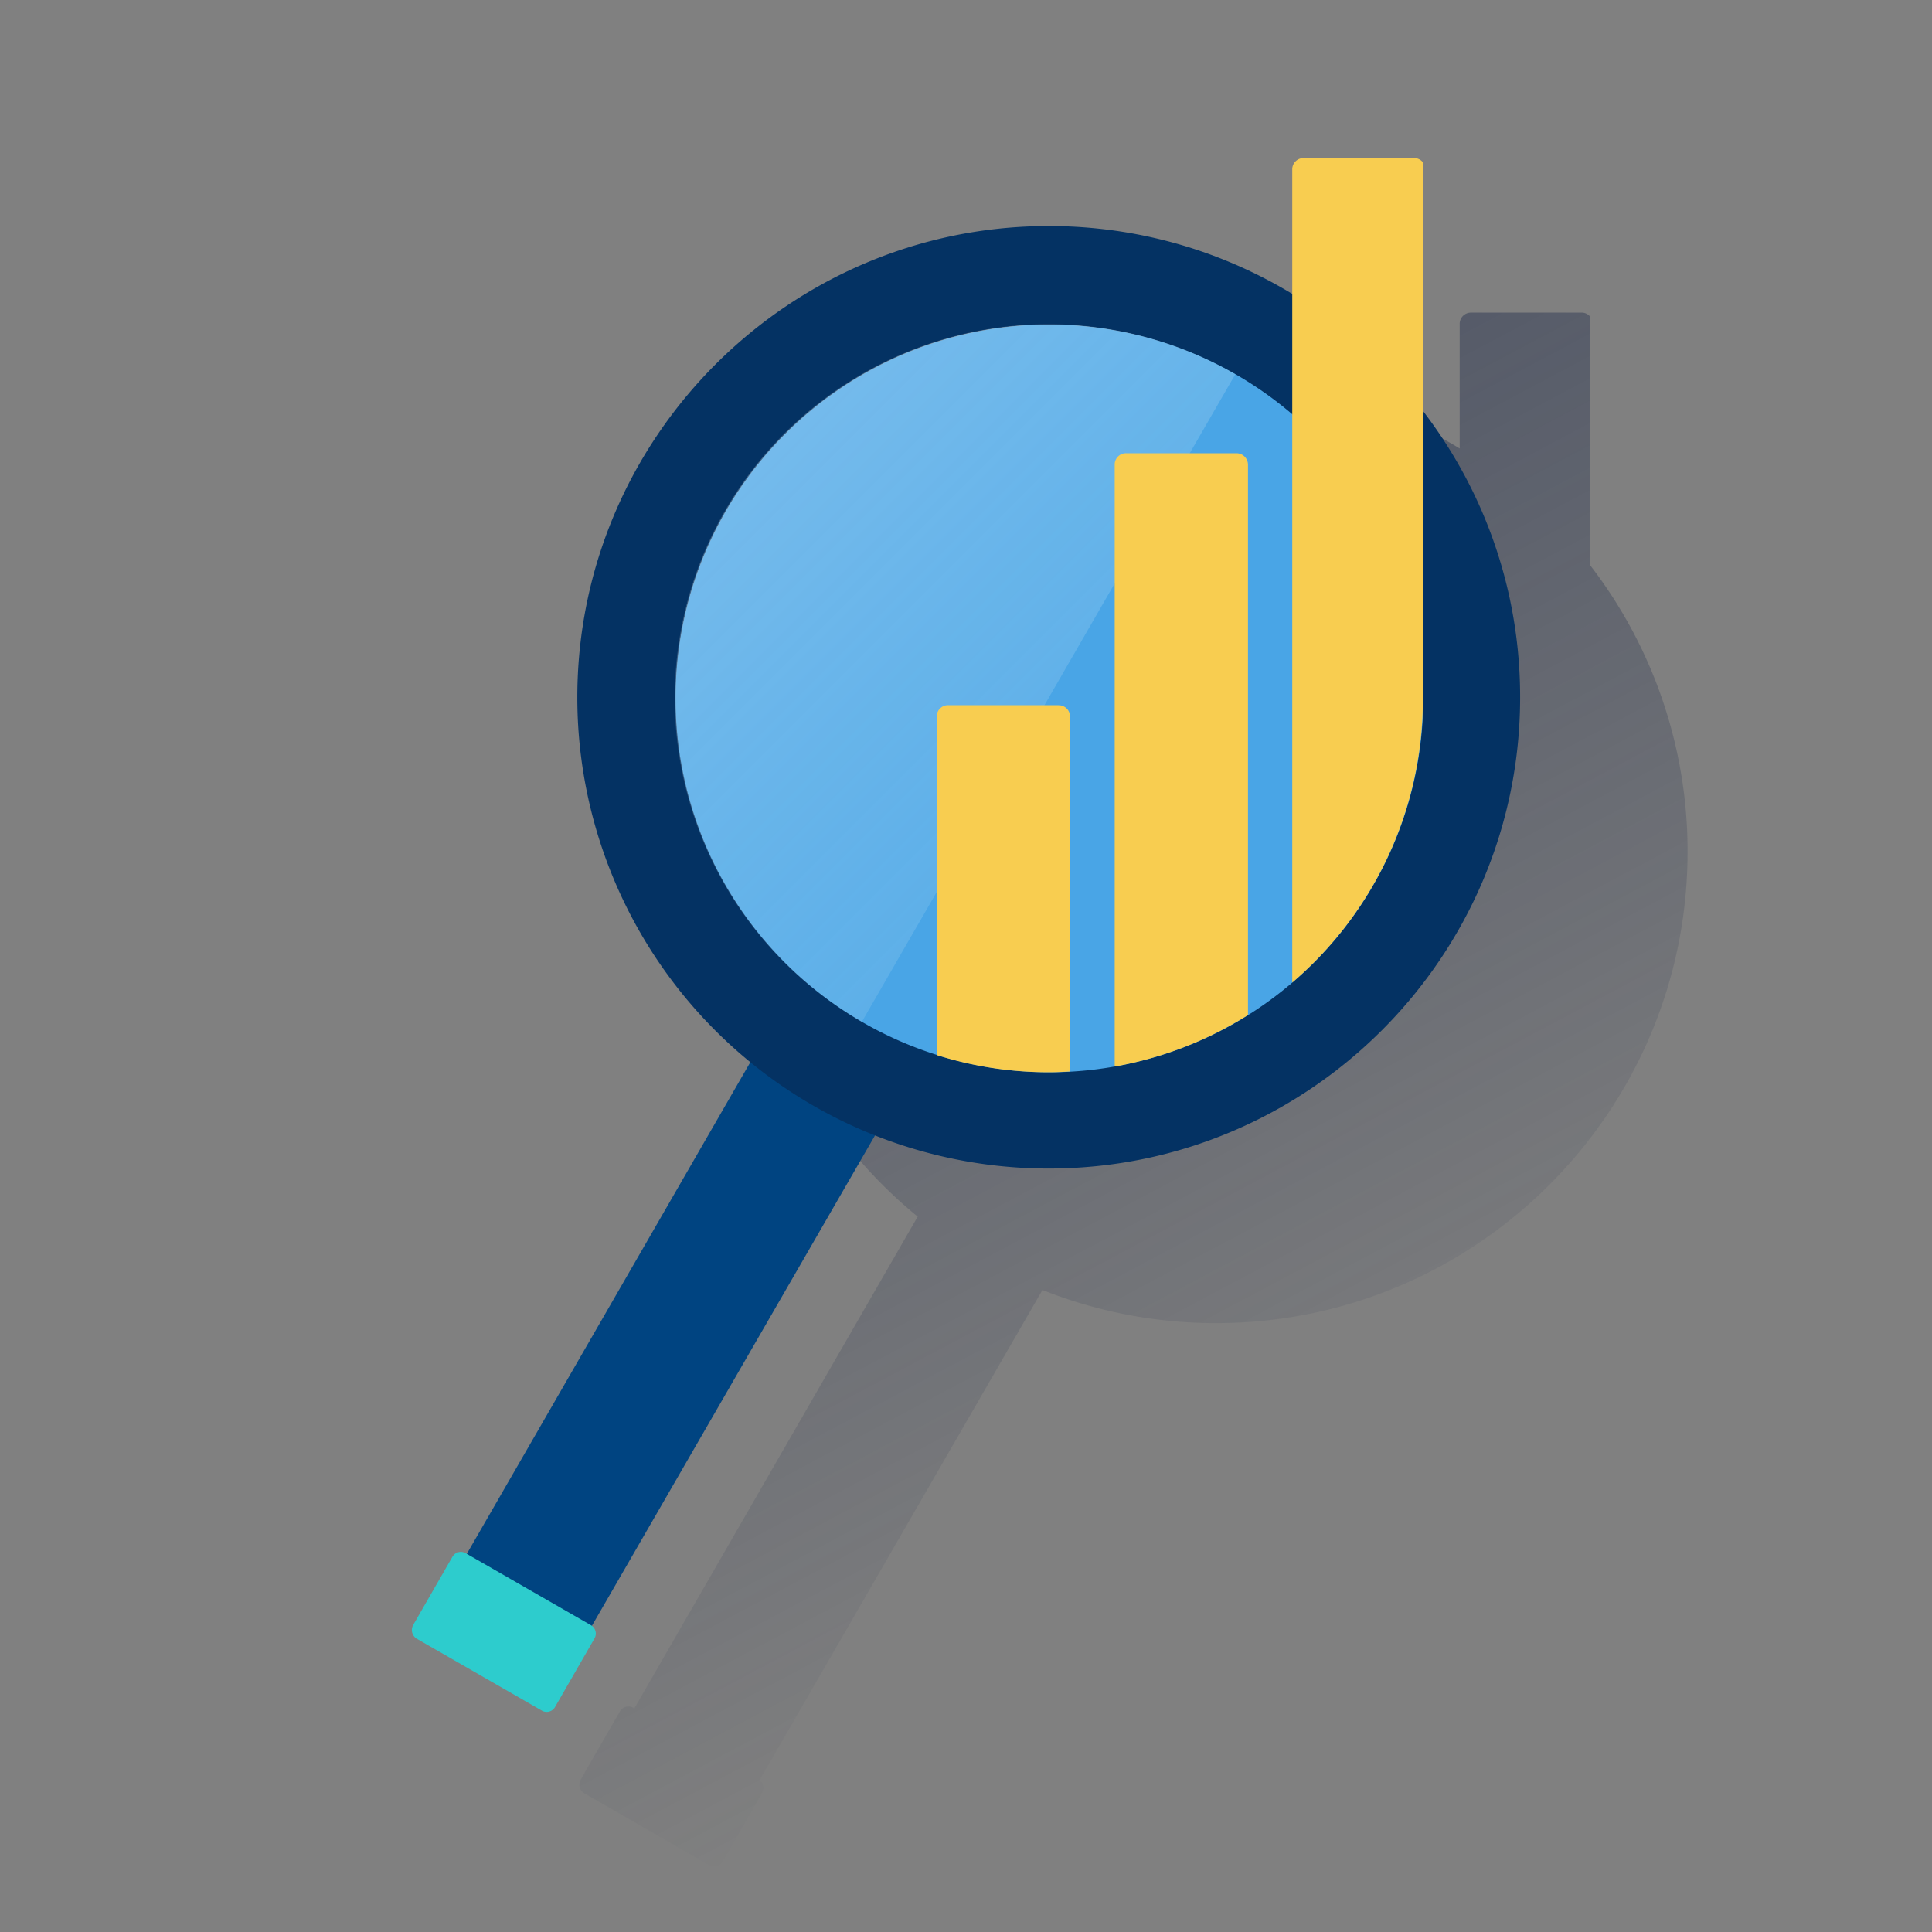 <svg xmlns="http://www.w3.org/2000/svg" xmlns:xlink="http://www.w3.org/1999/xlink" viewBox="0 0 600 600"><rect x="0" y="0" width="600" height="600" fill="#808080" stroke="none"/><defs><style>.cls-1{fill:none;}.cls-2{fill:url(#Degradado_sin_nombre_33);}.cls-3{fill:#004481;}.cls-4{fill:#2dcccd;}.cls-5{fill:#043263;}.cls-6{clip-path:url(#clip-path);}.cls-7{fill:#49a5e6;}.cls-8{opacity:0.5;isolation:isolate;fill:url(#Degradado_sin_nombre_7);}.cls-9{fill:#f8cd50;}</style><linearGradient id="Degradado_sin_nombre_33" x1="234.43" y1="133.99" x2="417.72" y2="478.71" gradientUnits="userSpaceOnUse"><stop offset="0" stop-color="#192647" stop-opacity="0.5"/><stop offset="1" stop-color="#192647" stop-opacity="0"/></linearGradient><clipPath id="clip-path"><path class="cls-1" d="M440.89,216.6a115.2,115.2,0,1,1-115.2-115.2h0a115.23,115.23,0,0,1,115.2,115.2h0"/></clipPath><linearGradient id="Degradado_sin_nombre_7" x1="230.95" y1="122.92" x2="366.84" y2="258.8" gradientTransform="translate(0 2)" gradientUnits="userSpaceOnUse"><stop offset="0" stop-color="#fff" stop-opacity="0.5"/><stop offset="1" stop-color="#e8f7f8" stop-opacity="0.2"/><stop offset="1" stop-color="#fff" stop-opacity="0"/></linearGradient></defs><title>3</title><g id="Cuadrados_blancos" data-name="Cuadrados blancos"><rect class="cls-1" width="600" height="600"/></g><g id="Capa_6" data-name="Capa 6"><path class="cls-2" d="M493.88,175.6V98.4a3.38,3.38,0,0,0-2.73-1.31H456.88a3.49,3.49,0,0,0-3.56,3.56v38.63a145.53,145.53,0,0,0-75.63-21.08c-80.7,0-146.4,65.7-146.4,146.4A146.18,146.18,0,0,0,285,377.83L197,530.56l-.28-.16a3,3,0,0,0-4.2,1.1l-12.2,21.2a3.18,3.18,0,0,0,1.1,4.2l38.8,22.3a3,3,0,0,0,4.2-1.1l12.2-21.2a3,3,0,0,0-.77-4L323.69,400.7l.05-.09a145.32,145.32,0,0,0,53.95,10.29c80.7,0,146.4-65.7,146.4-146.4A145.46,145.46,0,0,0,493.88,175.6Z"/><circle class="cls-1" cx="325.69" cy="216.6" r="115.8" transform="translate(-57.77 293.74) rotate(-45)"/><path class="cls-3" d="M271.39,352a147.25,147.25,0,0,1-37.6-22.2l-.5-.4L131.69,505.6a3.64,3.64,0,0,0-.4,2.7,3.36,3.36,0,0,0,1.6,2.1l32.7,18.9a4.14,4.14,0,0,0,1.9.5,2.77,2.77,0,0,0,.9-.1,3.59,3.59,0,0,0,2.1-1.7l101.2-175.3.3-.5Z"/><path class="cls-4" d="M128.29,504.7l12.2-21.2a3,3,0,0,1,4.2-1.1l38.8,22.3a3,3,0,0,1,1.1,4.2l-12.2,21.2a3,3,0,0,1-4.2,1.1l-38.8-22.3A3.18,3.18,0,0,1,128.29,504.7Z"/><path class="cls-5" d="M325.69,70.2c-80.7,0-146.4,65.7-146.4,146.4a146.33,146.33,0,0,0,146.4,146.3c80.7,0,146.4-65.7,146.4-146.4S406.39,70.2,325.69,70.2Zm0,262.2a115.93,115.93,0,0,1-115.8-115.8c0-63.8,52-115.8,115.8-115.8a115.8,115.8,0,1,1,0,231.6Z"/><g class="cls-6"><path class="cls-1" d="M383,116.7,267.89,316.2A115.16,115.16,0,1,0,383,116.7Z"/></g><path class="cls-7" d="M442,216.9A116.1,116.1,0,1,1,325.9,100.8h0A116.13,116.13,0,0,1,442,216.9h0"/><path class="cls-8" d="M383.65,116.21a116.09,116.09,0,0,0-116,201.14Z"/><path class="cls-9" d="M439.15,49.09H404.88a3.49,3.49,0,0,0-3.56,3.56V305.13a115.82,115.82,0,0,0,40.56-88.23V50.4A3.38,3.38,0,0,0,439.15,49.09Z"/><path class="cls-9" d="M384,140.76H349.74a3.49,3.49,0,0,0-3.56,3.56v186.9a115.27,115.27,0,0,0,41.39-16V144.32A3.57,3.57,0,0,0,384,140.76Z"/><path class="cls-9" d="M328.74,219H294.47a3.51,3.51,0,0,0-3.56,3.56h0V327.66A115.64,115.64,0,0,0,325.78,333c2.25,0,4.39-.12,6.52-.24V222.47a3.47,3.47,0,0,0-3.56-3.44Z"/></g></svg>